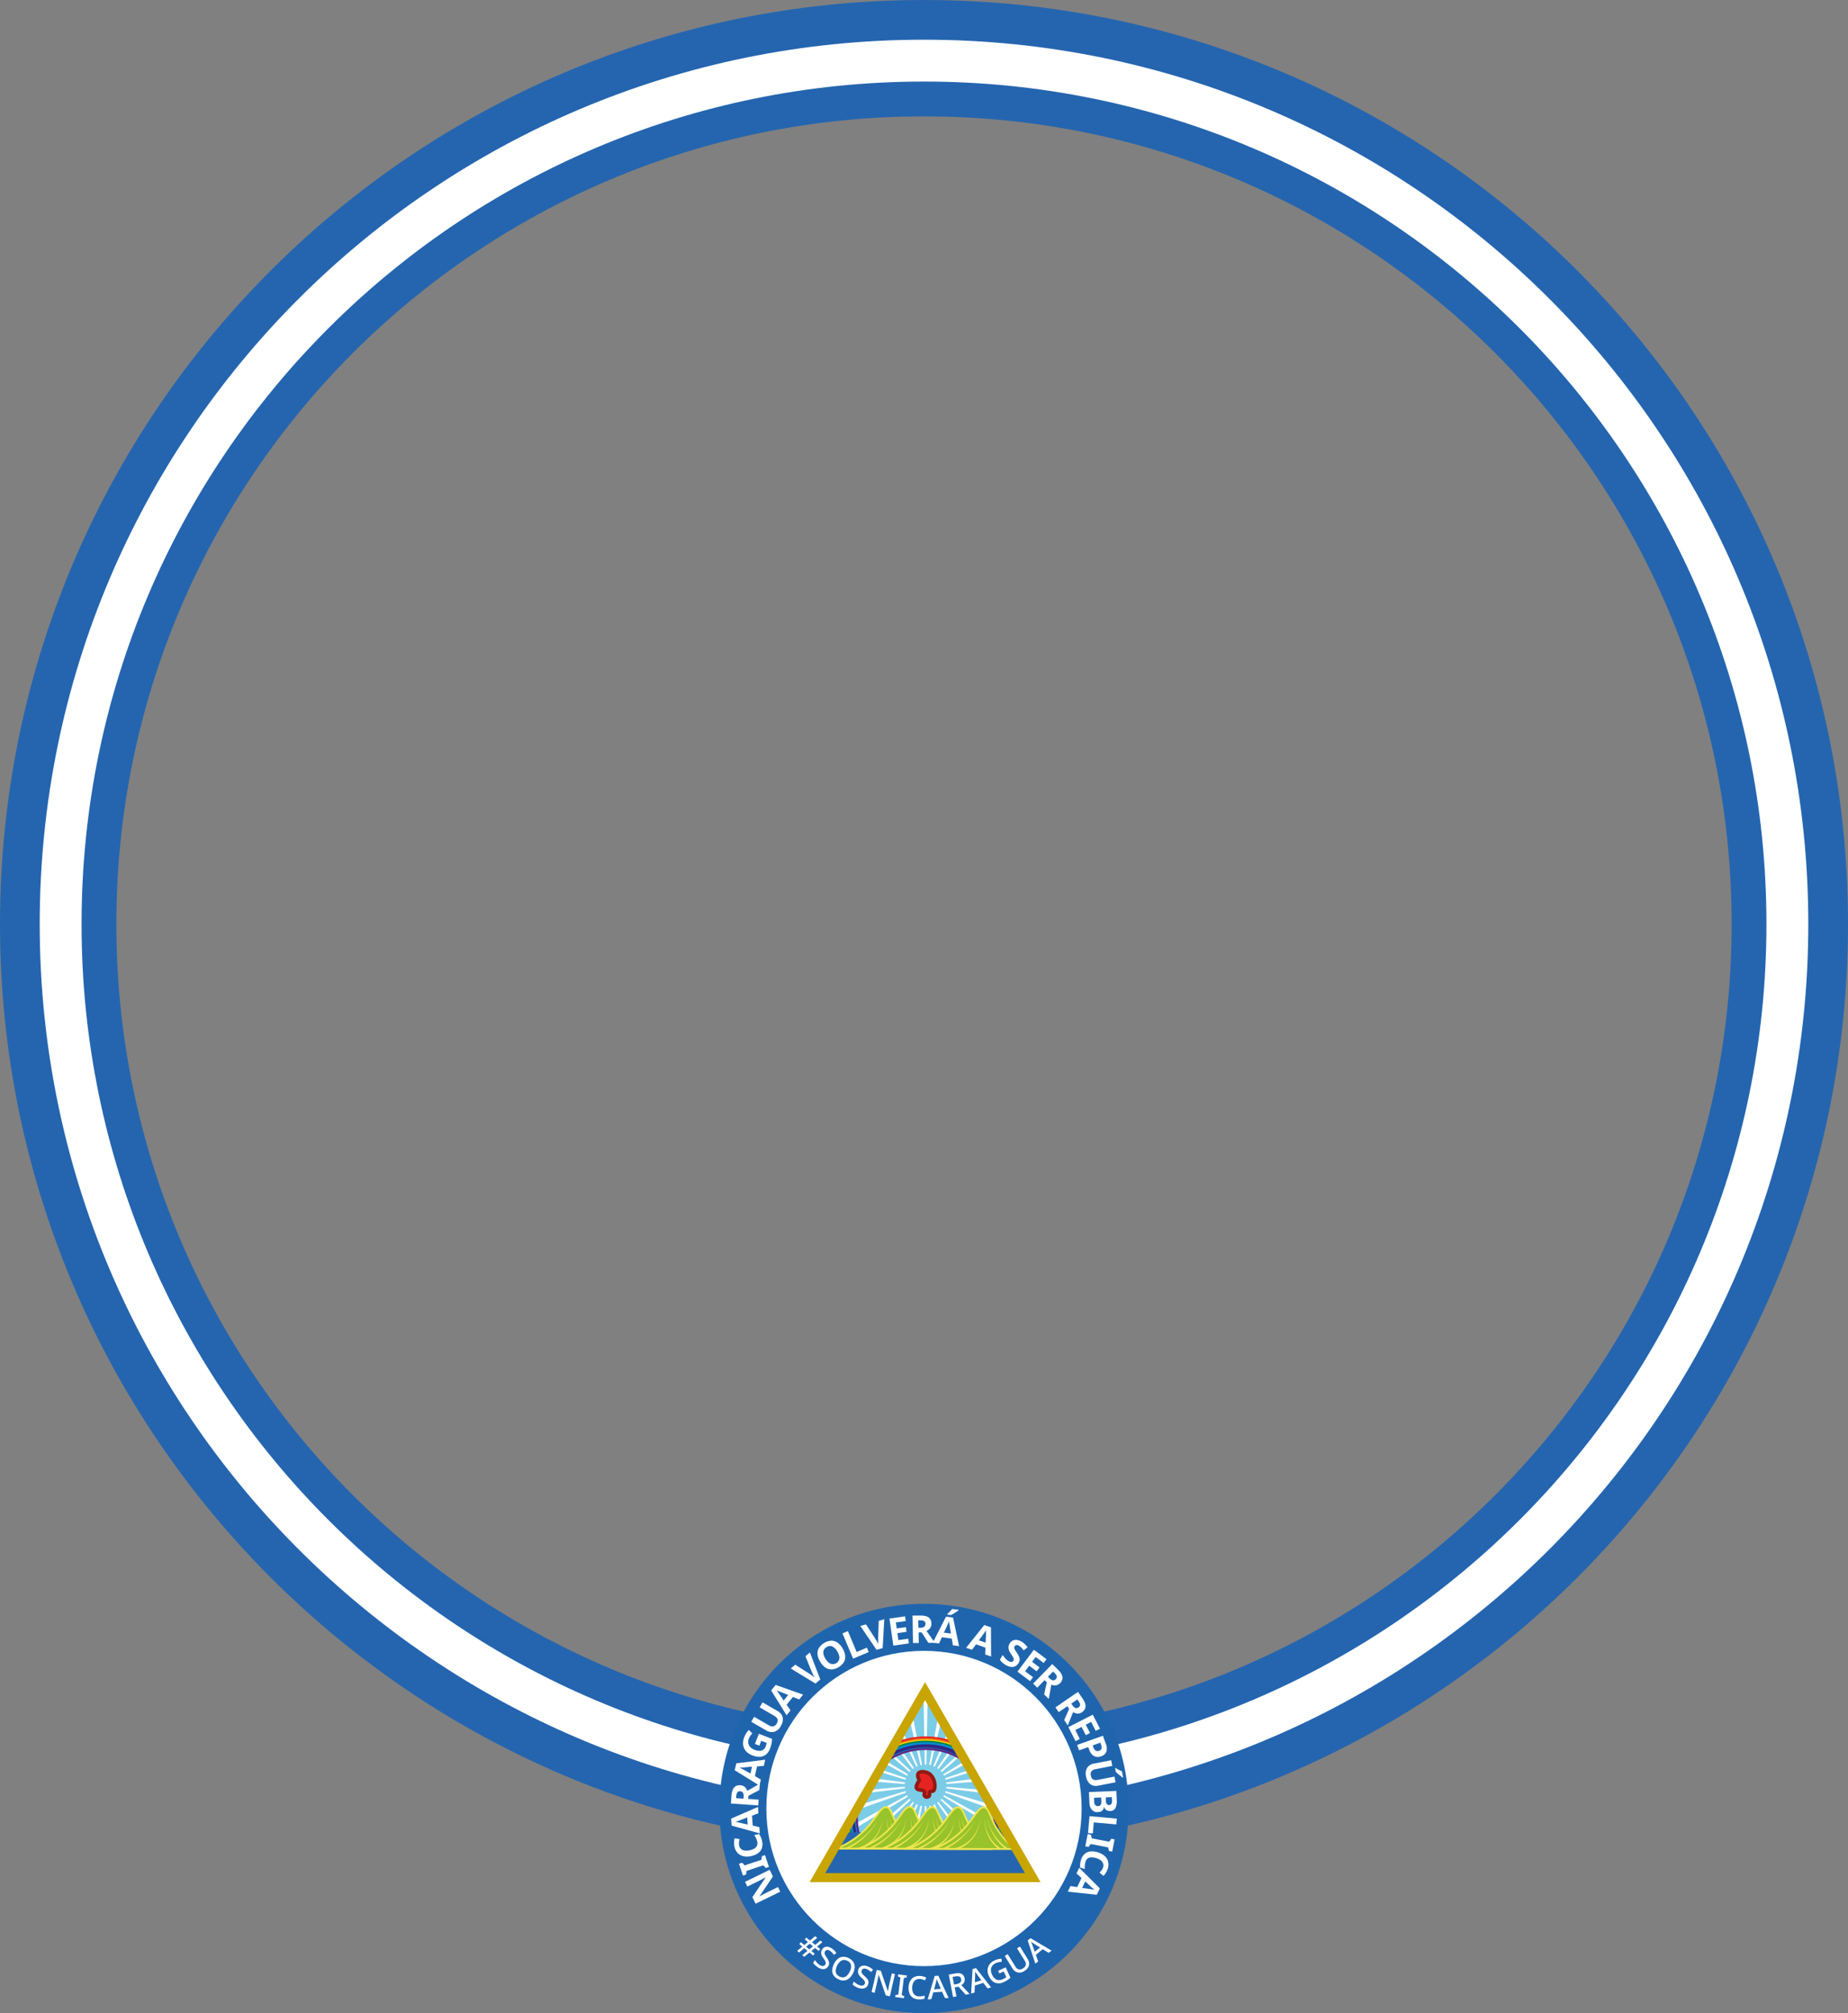 <svg id="Capa_1" data-name="Capa 1" xmlns="http://www.w3.org/2000/svg" xmlns:xlink="http://www.w3.org/1999/xlink" viewBox="0 0 1024 1115.41"><rect x="0" y="0" width="1024" height="1115.41" fill="#808080" stroke="none"/><defs><style>.cls-1,.cls-19{fill:none;}.cls-2{fill:#2565af;}.cls-15,.cls-3{fill:#fff;}.cls-4{fill:#1f65ae;}.cls-5{clip-path:url(#clip-path);}.cls-6{fill:#7bcce7;}.cls-7,.cls-8{fill:#e52421;}.cls-7{stroke:#921913;stroke-width:2px;}.cls-15,.cls-16,.cls-19,.cls-7{stroke-miterlimit:10;}.cls-9{fill:#ec671b;}.cls-10{fill:#ffcf02;}.cls-11{fill:#008648;}.cls-12{fill:#008cd3;}.cls-13{fill:#312783;}.cls-14{fill:#622483;}.cls-15{stroke:#2565af;stroke-width:6px;}.cls-16,.cls-17{fill:#98c32a;}.cls-16{stroke:#eee64f;}.cls-18{fill:#eee64f;}.cls-19{stroke:#c8a501;stroke-width:5px;}</style><clipPath id="clip-path" transform="translate(0 0)"><polygon class="cls-1" points="512.6 937.01 452.95 1040.31 572.24 1040.31 512.6 937.01"/></clipPath></defs><path class="cls-2" d="M512,0C229.23,0,0,229.23,0,512s229.23,512,512,512,512-229.23,512-512S794.77,0,512,0Zm0,959.52C264.84,959.52,64.48,759.16,64.48,512S264.84,64.48,512,64.48,959.52,264.84,959.52,512,759.16,959.52,512,959.52Z" transform="translate(0 0)"/><path class="cls-3" d="M512,22C241.36,22,22,241.36,22,512s219.39,490,490,490,490-219.39,490-490S782.64,22,512,22Zm0,956.84c-257.81,0-466.81-209-466.81-466.81S254.19,45.19,512,45.19,978.81,254.19,978.81,512,769.81,978.81,512,978.81Z" transform="translate(0 0)"/><circle class="cls-4" cx="512" cy="1002.03" r="113.38"/><circle class="cls-3" cx="512" cy="1002.03" r="87.35"/><g class="cls-5"><polygon class="cls-6" points="512.88 937.01 453.24 1040.31 572.52 1040.31 512.88 937.01"/><path class="cls-3" d="M514.08,936.26l-.75,41.08a.45.45,0,0,1-.9,0l-.76-41.08a1.21,1.21,0,0,1,1.19-1.22,1.19,1.19,0,0,1,1.22,1.22Z" transform="translate(0 0)"/><path class="cls-3" d="M504.9,945.91l5.94,31.6a.44.44,0,0,1-.36.52.45.45,0,0,1-.51-.34l-7.43-31.28a1.21,1.21,0,1,1,2.36-.5Z" transform="translate(0 0)"/><path class="cls-3" d="M492.43,940.35l16,37.84a.45.45,0,0,1-.24.58.44.44,0,0,1-.58-.22l-17.4-37.22a1.2,1.2,0,1,1,2.2-1Z" transform="translate(0 0)"/><path class="cls-3" d="M488,952.9l18.28,26.45a.44.44,0,0,1-.12.62.45.45,0,0,1-.61-.1L486,954.32a1.21,1.21,0,1,1,2-1.42Z" transform="translate(0 0)"/><path class="cls-3" d="M474.32,952.9l30,28a.46.46,0,0,1,0,.64.45.45,0,0,1-.62,0l-31-26.92a1.2,1.2,0,1,1,1.61-1.79Z" transform="translate(0 0)"/><path class="cls-3" d="M475.34,966.17,502.8,982.9a.45.45,0,0,1,.15.62.46.46,0,0,1-.6.16l-28.21-15.42a1.21,1.21,0,1,1,1.2-2.09Z" transform="translate(0 0)"/><path class="cls-3" d="M462.87,971.72l38.83,13.41a.45.45,0,0,1-.27.86l-39.3-12a1.2,1.2,0,0,1-.81-1.5,1.22,1.22,0,0,1,1.55-.79Z" transform="translate(0 0)"/><path class="cls-3" d="M469.21,983.43l31.88,4.12a.45.45,0,0,1-.09.89L469,985.83a1.21,1.21,0,1,1,.26-2.4Z" transform="translate(0 0)"/><path class="cls-3" d="M460.07,993.57,501,990a.45.45,0,0,1,.48.41.44.44,0,0,1-.39.48L460.32,996a1.21,1.21,0,1,1-.25-2.4Z" transform="translate(0 0)"/><path class="cls-3" d="M470.62,1001.7l30.81-9.21a.45.45,0,0,1,.27.85L471.37,1004a1.21,1.21,0,1,1-.75-2.29Z" transform="translate(0 0)"/><path class="cls-3" d="M466.4,1014.68l36-19.88a.45.45,0,0,1,.45.77l-35.19,21.2a1.21,1.21,0,1,1-1.21-2.09Z" transform="translate(0 0)"/><path class="cls-3" d="M479.34,1017.81l24.4-20.95a.44.44,0,0,1,.63,0,.46.46,0,0,1,0,.62L481,1019.6a1.21,1.21,0,1,1-1.62-1.79Z" transform="translate(0 0)"/><path class="cls-3" d="M480.77,1031.38l24.75-32.78a.45.45,0,0,1,.63-.09.46.46,0,0,1,.1.61l-23.53,33.68a1.21,1.21,0,1,1-2-1.42Z" transform="translate(0 0)"/><path class="cls-3" d="M493.86,1029l13.77-29.06a.45.45,0,0,1,.6-.21.46.46,0,0,1,.22.58L496.07,1030a1.21,1.21,0,1,1-2.21-1Z" transform="translate(0 0)"/><path class="cls-3" d="M500.69,1040.8l9.28-40a.45.45,0,0,1,.87.19L503,1041.3a1.2,1.2,0,1,1-2.35-.5Z" transform="translate(0 0)"/><path class="cls-3" d="M511.67,1033.28l.76-32.15a.45.45,0,0,1,.9,0l.75,32.15a1.21,1.21,0,1,1-2.41,0Z" transform="translate(0 0)"/><path class="cls-3" d="M522.71,1041.3l-7.8-40.33a.45.45,0,0,1,.88-.19l9.28,40a1.21,1.21,0,1,1-2.36.5Z" transform="translate(0 0)"/><path class="cls-3" d="M529.69,1030l-12.38-29.67a.45.45,0,0,1,.24-.59.46.46,0,0,1,.58.22L531.89,1029a1.2,1.2,0,1,1-2.2,1Z" transform="translate(0 0)"/><path class="cls-3" d="M543,1032.8l-23.53-33.68a.45.45,0,0,1,.11-.62.44.44,0,0,1,.61.1L545,1031.38a1.21,1.21,0,1,1-2,1.42Z" transform="translate(0 0)"/><path class="cls-3" d="M544.8,1019.6l-23.38-22.07a.44.44,0,0,1,0-.63.45.45,0,0,1,.62,0l24.39,20.95a1.2,1.2,0,1,1-1.61,1.79Z" transform="translate(0 0)"/><path class="cls-3" d="M558.15,1016.77,523,995.57a.44.44,0,0,1,.44-.77l36,19.88a1.21,1.21,0,1,1-1.21,2.09Z" transform="translate(0 0)"/><path class="cls-3" d="M554.39,1004l-30.34-10.65a.45.45,0,0,1-.27-.57.44.44,0,0,1,.55-.28l30.8,9.21a1.2,1.2,0,1,1-.74,2.29Z" transform="translate(0 0)"/><path class="cls-3" d="M565.43,996l-40.77-5.05a.45.45,0,0,1-.39-.49.46.46,0,0,1,.49-.4l40.93,3.54a1.21,1.21,0,0,1,1.09,1.31,1.2,1.2,0,0,1-1.35,1.09Z" transform="translate(0 0)"/><path class="cls-3" d="M556.8,985.83l-32,2.61a.46.46,0,0,1-.49-.41.45.45,0,0,1,.39-.48l31.89-4.12a1.22,1.22,0,0,1,1.35,1.05,1.2,1.2,0,0,1-1.1,1.35Z" transform="translate(0 0)"/><path class="cls-3" d="M563.63,974l-39.3,12a.45.45,0,0,1-.56-.3.46.46,0,0,1,.28-.56l38.83-13.41a1.21,1.21,0,1,1,.75,2.29Z" transform="translate(0 0)"/><path class="cls-3" d="M551.62,968.26,523.4,983.68a.46.46,0,0,1-.6-.18.44.44,0,0,1,.16-.6l27.45-16.73a1.22,1.22,0,0,1,1.66.41,1.2,1.2,0,0,1-.45,1.68Z" transform="translate(0 0)"/><path class="cls-3" d="M553.05,954.69l-31,26.92a.45.45,0,0,1-.6-.67l30-28a1.2,1.2,0,1,1,1.61,1.79Z" transform="translate(0 0)"/><path class="cls-3" d="M539.74,954.32l-19.51,25.55a.45.45,0,0,1-.63.09.44.44,0,0,1-.09-.61l18.28-26.45a1.21,1.21,0,1,1,2,1.42Z" transform="translate(0 0)"/><path class="cls-3" d="M535.52,941.33l-17.39,37.22a.47.47,0,0,1-.6.22.44.44,0,0,1-.22-.58l16-37.84a1.2,1.2,0,1,1,2.2,1Z" transform="translate(0 0)"/><path class="cls-3" d="M523.21,946.41l-7.42,31.28a.45.45,0,0,1-.88-.18l5.94-31.6a1.21,1.21,0,1,1,2.36.5Z" transform="translate(0 0)"/><polygon class="cls-1" points="512.88 937.52 453.83 1039.8 571.93 1039.8 512.88 937.52"/><path class="cls-7" d="M509.44,986.42c-.1-.16-1.49-2.48-.57-3.86s4-1,5.83.08c3.74,2.32,4,8.74,2.38,9.7-.6.37-1.47-.05-1.92.55s.23,1.45-.31,2.2a1.61,1.61,0,0,1-1.4.61,1.56,1.56,0,0,1-1.17-.7c-.49-.78.25-1.46,0-2.19-.49-1.34-3.5-.63-4.32-1.9C507.56,990.32,507.53,989.13,509.44,986.42Z" transform="translate(0 0)"/><path class="cls-8" d="M512.88,962.08a45.07,45.07,0,1,0,45.06,45.07A45.07,45.07,0,0,0,512.88,962.08Zm0,83a37.9,37.9,0,1,1,37.9-37.89A37.89,37.89,0,0,1,512.88,1045Z" transform="translate(0 0)"/><path class="cls-9" d="M512.88,963a44.17,44.17,0,1,0,44.17,44.17A44.16,44.16,0,0,0,512.88,963Zm0,82.17a38,38,0,1,1,38-38A38,38,0,0,1,512.88,1045.15Z" transform="translate(0 0)"/><path class="cls-10" d="M512.88,963.73a43.42,43.42,0,1,0,43.41,43.42A43.42,43.42,0,0,0,512.88,963.73Zm0,81.53A38.11,38.11,0,1,1,551,1007.15,38.11,38.11,0,0,1,512.88,1045.26Z" transform="translate(0 0)"/><path class="cls-11" d="M512.88,964.44a42.71,42.71,0,1,0,42.7,42.71A42.71,42.71,0,0,0,512.88,964.44Zm0,80.82A38.11,38.11,0,1,1,551,1007.15,38.11,38.11,0,0,1,512.88,1045.26Z" transform="translate(0 0)"/><path class="cls-12" d="M512.88,965.31a41.84,41.84,0,1,0,41.83,41.84A41.84,41.84,0,0,0,512.88,965.31Zm0,79.57a37.74,37.74,0,1,1,37.73-37.73A37.73,37.73,0,0,1,512.88,1044.88Z" transform="translate(0 0)"/><path class="cls-13" d="M512.88,966.46a40.69,40.69,0,1,0,40.69,40.69A40.69,40.69,0,0,0,512.88,966.46ZM512.6,1046a38.88,38.88,0,1,1,38.87-38.88A38.88,38.88,0,0,1,512.6,1046Z" transform="translate(0 0)"/><path class="cls-14" d="M512.88,968.55a38.6,38.6,0,1,0,38.59,38.6A38.6,38.6,0,0,0,512.88,968.55Zm0,76.13a37.53,37.53,0,1,1,37.53-37.53A37.53,37.53,0,0,1,512.88,1044.68Z" transform="translate(0 0)"/><rect class="cls-15" x="448.51" y="1018.19" width="130.39" height="22.94"/><path class="cls-2" d="M447.52,1037.54a24.81,24.81,0,0,1,20-5.08,43.12,43.12,0,0,1,5,1.26,21.9,21.9,0,0,0,4,.73,26.83,26.83,0,0,0,4.1,0,19.75,19.75,0,0,0,3.9-.68,28.37,28.37,0,0,1,5.24-.87,18.5,18.5,0,0,1,5.26.29,24.81,24.81,0,0,1,5.06,1.89,16,16,0,0,0,4.5,1.49,13.32,13.32,0,0,0,4.32,0,19.83,19.83,0,0,0,4.22-1.12,15.87,15.87,0,0,0,1.81-.85c.57-.3,1.11-.67,1.76-1a18.18,18.18,0,0,1,5.21-2.09,21.39,21.39,0,0,1,2.9-.43,14.34,14.34,0,0,1,2.78,0,11.45,11.45,0,0,1,5.38,2.44,22.38,22.38,0,0,0,4.33,3,15.37,15.37,0,0,0,4.15,1,21,21,0,0,0,4.34-.09,12.92,12.92,0,0,0,3.94-1.12c1.23-.55,2.48-1.35,4.15-2.13a22.92,22.92,0,0,1,5.32-1.7,27.12,27.12,0,0,1,5.39-.45,24.43,24.43,0,0,1,5.48.73c3.5.93,5.89,2.09,8.73,3,5.61,2,12,2.85,17.9,1.51l.66,4.58c-6.54.44-13,1.22-19.8,1.08a36.15,36.15,0,0,1-5.11-.57c-1.66-.31-3.19-.74-4.5-1.06a28.67,28.67,0,0,0-3.86-.69,36.72,36.72,0,0,0-4.06-.25,18.29,18.29,0,0,0-3.9.32c-1.32.23-2.93.78-4.73,1.13a23.63,23.63,0,0,1-5.38.41,46.13,46.13,0,0,1-5.11-.43,31,31,0,0,1-5-1.2,7.38,7.38,0,0,0-4.65.07,18.53,18.53,0,0,1-4,1.25,18.15,18.15,0,0,1-2,0c-.31,0-.62,0-.93,0s-.59,0-.88,0a27.11,27.11,0,0,0-3.93.34,24.5,24.5,0,0,1-5.63.19,51.68,51.68,0,0,1-5.24-.84,44.76,44.76,0,0,1-5-1.32,15,15,0,0,0-4.59-1.13,19.89,19.89,0,0,0-4.3.59c-1.4.29-2.86.34-4.19.58a33.46,33.46,0,0,0-4,1,23,23,0,0,1-5.4,1,36.55,36.55,0,0,1-5.35-.12,31.3,31.3,0,0,1-5.29-1,29.85,29.85,0,0,0-4.18-.92,39.44,39.44,0,0,0-8.12.07c-2.78.28-5.59.84-8.67,1.3Z" transform="translate(0 0)"/><path class="cls-2" d="M426.87,1029.28a24.77,24.77,0,0,1,20-5.08,42.61,42.61,0,0,1,5,1.26,23,23,0,0,0,4,.73,26.83,26.83,0,0,0,4.1,0,21.34,21.34,0,0,0,3.9-.68,27.55,27.55,0,0,1,5.24-.87,18.5,18.5,0,0,1,5.26.29,24.81,24.81,0,0,1,5.06,1.89,16.47,16.47,0,0,0,4.5,1.49,13.32,13.32,0,0,0,4.32,0,19.83,19.83,0,0,0,4.22-1.12,17.78,17.78,0,0,0,1.81-.85c.57-.31,1.11-.67,1.76-1a18.3,18.3,0,0,1,5.21-2.09,21.44,21.44,0,0,1,2.9-.44,16.13,16.13,0,0,1,2.78,0,11.47,11.47,0,0,1,5.38,2.45,22.38,22.38,0,0,0,4.33,3,15.37,15.37,0,0,0,4.15,1,20.33,20.33,0,0,0,4.34-.1,12.64,12.64,0,0,0,3.94-1.11c1.23-.55,2.48-1.35,4.15-2.14a23.05,23.05,0,0,1,5.32-1.69,27.12,27.12,0,0,1,5.39-.45,24.43,24.43,0,0,1,5.48.73c3.5.92,5.89,2.09,8.73,3,5.61,2,12,2.85,17.91,1.51l.65,4.58c-6.53.44-13,1.22-19.8,1.08a36.33,36.33,0,0,1-5.11-.58c-1.66-.31-3.19-.73-4.5-1.05a28.71,28.71,0,0,0-3.86-.7,39.31,39.31,0,0,0-4.06-.24,18.29,18.29,0,0,0-3.9.32c-1.32.23-2.93.78-4.73,1.13a23.63,23.63,0,0,1-5.38.41,48.68,48.68,0,0,1-5.11-.43,31,31,0,0,1-5-1.2,7.31,7.31,0,0,0-4.65.07,18.53,18.53,0,0,1-4,1.25c-.66.07-1.3,0-1.95,0-.31,0-.62,0-.93,0s-.59,0-.88,0a28.12,28.12,0,0,0-3.92.33,24.6,24.6,0,0,1-5.64.2c-1.85-.18-3.53-.51-5.23-.84a44.38,44.38,0,0,1-5-1.32,15,15,0,0,0-4.59-1.13,19.89,19.89,0,0,0-4.3.59c-1.4.29-2.86.33-4.19.58a33.46,33.46,0,0,0-4,1,23,23,0,0,1-5.39,1,36.64,36.64,0,0,1-5.36-.13,29.43,29.43,0,0,1-5.29-1,31.17,31.17,0,0,0-4.18-.91,39.34,39.34,0,0,0-8.11.07c-2.78.27-5.6.84-8.68,1.3Z" transform="translate(0 0)"/><path class="cls-2" d="M432.9,1022.27a24.79,24.79,0,0,1,20-5.08,40.83,40.83,0,0,1,5,1.25,22.09,22.09,0,0,0,4,.74,26.85,26.85,0,0,0,4.1.05,21.58,21.58,0,0,0,3.91-.68,27.29,27.29,0,0,1,5.23-.88,18.48,18.48,0,0,1,5.26.29,24.59,24.59,0,0,1,5.06,1.89,15.82,15.82,0,0,0,4.5,1.49,13.32,13.32,0,0,0,4.32,0,19.24,19.24,0,0,0,4.22-1.11,17.81,17.81,0,0,0,1.81-.86c.57-.3,1.11-.67,1.76-1a18.3,18.3,0,0,1,5.21-2.09,21.62,21.62,0,0,1,2.9-.43,14.34,14.34,0,0,1,2.78,0,11.4,11.4,0,0,1,5.38,2.44,22.48,22.48,0,0,0,4.33,3,16.22,16.22,0,0,0,4.16,1,21,21,0,0,0,4.34-.1,12.67,12.67,0,0,0,3.93-1.12c1.23-.55,2.48-1.35,4.16-2.13a22.36,22.36,0,0,1,5.31-1.69,27.25,27.25,0,0,1,5.39-.45,24,24,0,0,1,5.49.73c3.49.92,5.88,2.09,8.72,3,5.61,2,12,2.84,17.91,1.51l.65,4.57c-6.53.44-13,1.22-19.8,1.08a36,36,0,0,1-5.1-.57c-1.66-.31-3.2-.74-4.51-1.05a28.71,28.71,0,0,0-3.86-.7,39.32,39.32,0,0,0-4.06-.25,18.3,18.3,0,0,0-3.9.33c-1.31.23-2.93.77-4.73,1.13a24.19,24.19,0,0,1-5.38.4,43.48,43.48,0,0,1-5.1-.43,29.84,29.84,0,0,1-5-1.19,7.24,7.24,0,0,0-4.65.07,18.36,18.36,0,0,1-4,1.25,18.13,18.13,0,0,1-2,0c-.31,0-.62,0-.93,0s-.59,0-.88,0a30.16,30.16,0,0,0-3.92.34,24.61,24.61,0,0,1-5.64.19,48.83,48.83,0,0,1-5.23-.84,42.37,42.37,0,0,1-5-1.32,15,15,0,0,0-4.59-1.13,19.89,19.89,0,0,0-4.3.59c-1.4.3-2.86.34-4.18.58a33.14,33.14,0,0,0-4,1,22.93,22.93,0,0,1-5.39,1,36.47,36.47,0,0,1-5.35-.13,30.45,30.45,0,0,1-5.3-1,29.85,29.85,0,0,0-4.18-.92,38.66,38.66,0,0,0-8.11.08c-2.78.27-5.6.83-8.68,1.29Z" transform="translate(0 0)"/><path class="cls-2" d="M450.06,1041.67a24.76,24.76,0,0,1,19.95-5.08,42.11,42.11,0,0,1,5,1.26,22.89,22.89,0,0,0,4,.73,26.82,26.82,0,0,0,4.1.05,21.48,21.48,0,0,0,3.9-.68,26.78,26.78,0,0,1,5.24-.87,18.52,18.52,0,0,1,5.26.29,24.5,24.5,0,0,1,5,1.89,16.53,16.53,0,0,0,4.51,1.49,13.32,13.32,0,0,0,4.32,0,19.74,19.74,0,0,0,4.21-1.12,16,16,0,0,0,1.81-.85c.58-.31,1.11-.67,1.77-1a17.78,17.78,0,0,1,5.21-2.09,21.44,21.44,0,0,1,2.9-.44,15.19,15.19,0,0,1,2.78,0,11.51,11.51,0,0,1,5.38,2.45,21.79,21.79,0,0,0,4.33,3,15.37,15.37,0,0,0,4.15,1,20.33,20.33,0,0,0,4.34-.1,12.92,12.92,0,0,0,3.94-1.11c1.22-.55,2.48-1.35,4.15-2.14a22.75,22.75,0,0,1,5.32-1.69,27.12,27.12,0,0,1,5.39-.45,24,24,0,0,1,5.48.73c3.5.92,5.88,2.09,8.73,3,5.61,2,12,2.85,17.9,1.51l.66,4.57c-6.54.45-13,1.23-19.8,1.09a36.16,36.16,0,0,1-5.11-.58c-1.66-.31-3.2-.73-4.5-1a29.29,29.29,0,0,0-3.86-.7,39.48,39.48,0,0,0-4.06-.24,18.44,18.44,0,0,0-3.91.32c-1.31.23-2.92.78-4.73,1.13a23.5,23.5,0,0,1-5.37.41,48.45,48.45,0,0,1-5.11-.43,30.5,30.5,0,0,1-5-1.2,7.34,7.34,0,0,0-4.66.07,18.19,18.19,0,0,1-4,1.25c-.65.07-1.3,0-2,0-.3,0-.61,0-.92,0s-.59,0-.88,0a28.36,28.36,0,0,0-3.93.33,24.56,24.56,0,0,1-5.64.2c-1.84-.18-3.53-.51-5.23-.84a44.76,44.76,0,0,1-5-1.32,15,15,0,0,0-4.59-1.13,19.89,19.89,0,0,0-4.3.59c-1.41.29-2.86.33-4.19.58a33,33,0,0,0-4,1,23,23,0,0,1-5.4,1,36.5,36.5,0,0,1-5.35-.13,29.43,29.43,0,0,1-5.29-1,31.28,31.28,0,0,0-4.19-.91,39.35,39.35,0,0,0-8.11.07c-2.78.27-5.59.84-8.68,1.3Z" transform="translate(0 0)"/><path class="cls-2" d="M429.41,1033.41a24.77,24.77,0,0,1,20-5.08,40.53,40.53,0,0,1,5,1.26,23.06,23.06,0,0,0,4,.73,26.82,26.82,0,0,0,4.1,0,21.34,21.34,0,0,0,3.9-.68,27.53,27.53,0,0,1,5.24-.88,18.89,18.89,0,0,1,5.26.29A26,26,0,0,1,482,1031a15.72,15.72,0,0,0,4.5,1.49,13.32,13.32,0,0,0,4.32,0,19.58,19.58,0,0,0,4.21-1.12,15.29,15.29,0,0,0,1.82-.86c.57-.3,1.1-.66,1.76-1a17.78,17.78,0,0,1,5.21-2.09,21.44,21.44,0,0,1,2.9-.44,15.19,15.19,0,0,1,2.78,0,11.54,11.54,0,0,1,5.38,2.44,21.89,21.89,0,0,0,4.33,3,15.37,15.37,0,0,0,4.15,1,21,21,0,0,0,4.34-.1,12.65,12.65,0,0,0,3.94-1.12c1.22-.54,2.48-1.34,4.15-2.13a22.9,22.9,0,0,1,5.32-1.69,27.12,27.12,0,0,1,5.39-.45,24,24,0,0,1,5.48.73c3.5.92,5.89,2.09,8.73,3,5.61,2,12,2.85,17.9,1.51l.66,4.57c-6.54.45-13,1.23-19.8,1.08a34.74,34.74,0,0,1-5.11-.57c-1.66-.31-3.19-.74-4.5-1a29,29,0,0,0-3.86-.7,39.48,39.48,0,0,0-4.06-.24,18.44,18.44,0,0,0-3.91.32c-1.31.23-2.92.77-4.73,1.13a24.68,24.68,0,0,1-5.37.41,45.94,45.94,0,0,1-5.11-.44,29.73,29.73,0,0,1-5-1.19,7.34,7.34,0,0,0-4.66.07,18.19,18.19,0,0,1-4,1.25c-.65.07-1.3,0-1.95,0-.3,0-.61,0-.92,0s-.59,0-.88,0a30.29,30.29,0,0,0-3.93.34,24.57,24.57,0,0,1-5.64.19,52,52,0,0,1-5.23-.83,44.76,44.76,0,0,1-5-1.32,15.34,15.34,0,0,0-4.59-1.14,20.54,20.54,0,0,0-4.3.6c-1.4.29-2.86.33-4.19.57a31.8,31.8,0,0,0-4,1,23.55,23.55,0,0,1-5.4,1,36.5,36.5,0,0,1-5.35-.13,30.33,30.33,0,0,1-5.29-1,33.13,33.13,0,0,0-4.19-.92,39.36,39.36,0,0,0-8.11.08c-2.78.27-5.59.84-8.67,1.29Z" transform="translate(0 0)"/><path class="cls-2" d="M435.44,1026.39a24.77,24.77,0,0,1,20-5.07,40.64,40.64,0,0,1,5,1.25,21.32,21.32,0,0,0,4,.73,26.84,26.84,0,0,0,4.1.06,21.34,21.34,0,0,0,3.9-.68,27.53,27.53,0,0,1,5.24-.88,18.5,18.5,0,0,1,5.26.29A24.81,24.81,0,0,1,488,1024a16,16,0,0,0,4.5,1.49,13.32,13.32,0,0,0,4.32,0,19,19,0,0,0,4.21-1.12,15.26,15.26,0,0,0,1.82-.85c.57-.3,1.1-.67,1.76-1a18.18,18.18,0,0,1,5.21-2.09,21.39,21.39,0,0,1,2.9-.43,14.34,14.34,0,0,1,2.78,0,11.45,11.45,0,0,1,5.38,2.44,22.18,22.18,0,0,0,4.33,3,15.73,15.73,0,0,0,4.15,1,20.32,20.32,0,0,0,4.34-.09,12.65,12.65,0,0,0,3.94-1.12c1.22-.55,2.48-1.35,4.15-2.13a22.43,22.43,0,0,1,5.32-1.69,27.13,27.13,0,0,1,5.39-.46,25.1,25.1,0,0,1,5.48.73c3.5.93,5.89,2.09,8.73,3,5.61,2,11.95,2.84,17.9,1.5l.66,4.58c-6.54.44-13,1.22-19.8,1.08a36.15,36.15,0,0,1-5.11-.57c-1.66-.31-3.19-.74-4.5-1.06a28.67,28.67,0,0,0-3.86-.69,39.5,39.5,0,0,0-4.06-.25,19.11,19.11,0,0,0-3.91.32c-1.31.24-2.92.78-4.73,1.13a23.5,23.5,0,0,1-5.37.41,45.93,45.93,0,0,1-5.11-.43,30,30,0,0,1-5-1.2,7.34,7.34,0,0,0-4.66.08,18.79,18.79,0,0,1-4,1.24,16,16,0,0,1-2,0c-.3,0-.61,0-.92,0s-.59,0-.88,0a27.11,27.11,0,0,0-3.93.34,24.5,24.5,0,0,1-5.63.19,51.68,51.68,0,0,1-5.24-.84,44.76,44.76,0,0,1-5-1.32,15,15,0,0,0-4.59-1.13,19.89,19.89,0,0,0-4.3.59c-1.4.29-2.86.34-4.19.58a33.46,33.46,0,0,0-4,1,23,23,0,0,1-5.4,1,35.21,35.21,0,0,1-5.35-.12,31.3,31.3,0,0,1-5.29-1,29.85,29.85,0,0,0-4.18-.92,38.76,38.76,0,0,0-8.12.08c-2.78.27-5.59.83-8.67,1.29Z" transform="translate(0 0)"/><path class="cls-2" d="M446.24,1043.11a24.79,24.79,0,0,1,20-5.08,42.61,42.61,0,0,1,5,1.26,23,23,0,0,0,4,.73,26.85,26.85,0,0,0,4.1,0,21.58,21.58,0,0,0,3.91-.68,26.8,26.8,0,0,1,5.23-.87,18.57,18.57,0,0,1,5.27.29,24.72,24.72,0,0,1,5,1.89,16.47,16.47,0,0,0,4.5,1.49,13.32,13.32,0,0,0,4.32,0,19.83,19.83,0,0,0,4.22-1.12,17.78,17.78,0,0,0,1.81-.85c.57-.31,1.11-.67,1.76-1a18.3,18.3,0,0,1,5.21-2.09,21.68,21.68,0,0,1,2.9-.44,15.18,15.18,0,0,1,2.78,0,11.42,11.42,0,0,1,5.38,2.45,22.12,22.12,0,0,0,4.34,3,15.37,15.37,0,0,0,4.15,1,20.33,20.33,0,0,0,4.34-.1,12.72,12.72,0,0,0,3.94-1.11c1.22-.55,2.47-1.35,4.15-2.14a22.82,22.82,0,0,1,5.31-1.69,27.25,27.25,0,0,1,5.39-.45,24.52,24.52,0,0,1,5.49.73c3.49.92,5.88,2.09,8.72,3,5.62,2,12,2.85,17.91,1.51l.65,4.58c-6.53.44-13,1.22-19.8,1.08a36,36,0,0,1-5.1-.58c-1.66-.31-3.2-.73-4.51-1a28.85,28.85,0,0,0-3.85-.7,39.67,39.67,0,0,0-4.07-.24,18.34,18.34,0,0,0-3.9.32c-1.31.23-2.93.78-4.73,1.13a23.54,23.54,0,0,1-5.38.41,48.26,48.26,0,0,1-5.1-.43,30.5,30.5,0,0,1-5-1.2,7.34,7.34,0,0,0-4.66.07,18.19,18.19,0,0,1-4,1.25c-.65.07-1.3,0-1.95,0-.31,0-.62,0-.93,0s-.58,0-.88,0a28.36,28.36,0,0,0-3.92.33,24.58,24.58,0,0,1-5.64.2c-1.85-.18-3.53-.51-5.23-.84a44.38,44.38,0,0,1-5-1.32,15,15,0,0,0-4.59-1.13,19.89,19.89,0,0,0-4.3.59c-1.4.29-2.85.33-4.18.58a33.59,33.59,0,0,0-4,1,22.94,22.94,0,0,1-5.39,1,36.5,36.5,0,0,1-5.35-.13,29.43,29.43,0,0,1-5.29-1,31.61,31.61,0,0,0-4.19-.91,39.34,39.34,0,0,0-8.11.07c-2.78.27-5.59.84-8.68,1.3Z" transform="translate(0 0)"/><path class="cls-2" d="M425.59,1034.85a24.79,24.79,0,0,1,20-5.08,42.61,42.61,0,0,1,5,1.26,23,23,0,0,0,4,.73,26.85,26.85,0,0,0,4.1,0,21.58,21.58,0,0,0,3.91-.68,27.56,27.56,0,0,1,5.23-.88,18.94,18.94,0,0,1,5.27.29,26,26,0,0,1,5.05,1.89,15.88,15.88,0,0,0,4.51,1.49,13.26,13.26,0,0,0,4.31,0,19.83,19.83,0,0,0,4.22-1.12A15.13,15.13,0,0,0,493,1032c.57-.3,1.11-.66,1.76-1a18,18,0,0,1,5.21-2.09,21.68,21.68,0,0,1,2.9-.44,15.3,15.3,0,0,1,2.79,0,11.59,11.59,0,0,1,5.38,2.44,21.47,21.47,0,0,0,4.33,3,15.37,15.37,0,0,0,4.15,1,21,21,0,0,0,4.34-.1,13,13,0,0,0,3.94-1.11c1.22-.55,2.47-1.35,4.15-2.14a22.75,22.75,0,0,1,5.32-1.69,27.09,27.09,0,0,1,5.38-.45,24,24,0,0,1,5.49.73c3.49.92,5.88,2.09,8.72,3,5.62,2,11.95,2.85,17.91,1.51l.65,4.57c-6.53.45-13,1.23-19.8,1.09a36,36,0,0,1-5.1-.58c-1.66-.31-3.2-.74-4.51-1a28.85,28.85,0,0,0-3.85-.7,39.48,39.48,0,0,0-4.06-.24,18.38,18.38,0,0,0-3.91.32c-1.31.23-2.93.78-4.73,1.13a24.73,24.73,0,0,1-5.38.41,46,46,0,0,1-5.1-.44,29.5,29.5,0,0,1-5-1.19,7.34,7.34,0,0,0-4.66.07,18.19,18.19,0,0,1-4,1.25c-.65.07-1.3,0-1.95,0-.31,0-.62,0-.93,0s-.58,0-.88,0a30.3,30.3,0,0,0-3.92.34,24.59,24.59,0,0,1-5.64.19,51.51,51.51,0,0,1-5.23-.83,44.93,44.93,0,0,1-5-1.32,15.2,15.2,0,0,0-4.59-1.14,20.54,20.54,0,0,0-4.3.6c-1.4.29-2.85.33-4.18.57a31.92,31.92,0,0,0-4,1,23.37,23.37,0,0,1-5.39,1,36.5,36.5,0,0,1-5.35-.13,30.33,30.33,0,0,1-5.29-1,33.51,33.51,0,0,0-4.19-.92,39.35,39.35,0,0,0-8.11.08c-2.78.27-5.59.84-8.68,1.29Z" transform="translate(0 0)"/><path class="cls-2" d="M431.62,1027.83a24.79,24.79,0,0,1,20-5.07,40.83,40.83,0,0,1,5,1.25,21.22,21.22,0,0,0,4,.73,27,27,0,0,0,4.11.06,21.48,21.48,0,0,0,3.9-.68,27.56,27.56,0,0,1,5.23-.88,18.57,18.57,0,0,1,5.27.29,24.72,24.72,0,0,1,5.05,1.89,16.2,16.2,0,0,0,4.51,1.49,13.26,13.26,0,0,0,4.31,0,19.26,19.26,0,0,0,4.22-1.12,14.41,14.41,0,0,0,1.81-.85c.57-.3,1.11-.67,1.77-1a18.11,18.11,0,0,1,5.2-2.09,21.76,21.76,0,0,1,2.91-.43,14.35,14.35,0,0,1,2.78,0,11.49,11.49,0,0,1,5.38,2.44,21.89,21.89,0,0,0,4.33,3,15.73,15.73,0,0,0,4.15,1,20.32,20.32,0,0,0,4.34-.09,12.65,12.65,0,0,0,3.94-1.12c1.22-.55,2.47-1.35,4.15-2.13a22.29,22.29,0,0,1,5.32-1.69,27.13,27.13,0,0,1,5.39-.46,24.52,24.52,0,0,1,5.48.74c3.49.92,5.88,2.08,8.73,3,5.61,1.95,11.94,2.84,17.9,1.5l.65,4.58c-6.53.44-13,1.22-19.8,1.08a36.18,36.18,0,0,1-5.1-.57c-1.66-.31-3.2-.74-4.51-1.06a28.81,28.81,0,0,0-3.85-.69,39.5,39.5,0,0,0-4.06-.25,18.45,18.45,0,0,0-3.91.33c-1.31.23-2.93.77-4.73,1.12a23.5,23.5,0,0,1-5.37.41,45.93,45.93,0,0,1-5.11-.43,29.52,29.52,0,0,1-5-1.2,7.34,7.34,0,0,0-4.66.08,18.69,18.69,0,0,1-4,1.24,15.86,15.86,0,0,1-1.95,0c-.3,0-.61,0-.92,0s-.59,0-.89,0a27.1,27.1,0,0,0-3.92.34,24.59,24.59,0,0,1-5.64.19,51.47,51.47,0,0,1-5.23-.84,45.5,45.5,0,0,1-5-1.32,14.89,14.89,0,0,0-4.58-1.13,19.89,19.89,0,0,0-4.3.59c-1.41.3-2.86.34-4.19.58a33,33,0,0,0-4,1,23,23,0,0,1-5.4,1,35.18,35.18,0,0,1-5.35-.12,30.33,30.33,0,0,1-5.29-1,30.27,30.27,0,0,0-4.19-.92,38.67,38.67,0,0,0-8.11.08c-2.78.27-5.59.83-8.68,1.29Z" transform="translate(0 0)"/><path class="cls-16" d="M463.29,1024.25a45.35,45.35,0,0,0,16.12-10.49c6.35-6.49,8.59-13,11.87-12.45,2.6.41,2.86,4.75,6.49,11a42.45,42.45,0,0,0,10.56,12.06l-12,0Z" transform="translate(0 0)"/><path class="cls-17" d="M492.79,1006.4a26.63,26.63,0,0,0,3.14,9.13,27,27,0,0,0,8.05,8.84" transform="translate(0 0)"/><path class="cls-18" d="M492.79,1006.4A26.52,26.52,0,0,0,504.26,1024l-.57.82a27.3,27.3,0,0,1-7.37-8.11A26.84,26.84,0,0,1,492.79,1006.4Z" transform="translate(0 0)"/><path class="cls-17" d="M486.69,1007.86a37.67,37.67,0,0,1-17.9,16.41" transform="translate(0 0)"/><path class="cls-18" d="M486.69,1007.86a38,38,0,0,1-17.7,16.87l-.4-.92A37.41,37.41,0,0,0,486.69,1007.86Z" transform="translate(0 0)"/><path class="cls-17" d="M488.92,1007.67a18.62,18.62,0,0,1-13.18,16.62" transform="translate(0 0)"/><path class="cls-18" d="M488.92,1007.67a18.92,18.92,0,0,1-3.8,10.52,18.61,18.61,0,0,1-4.1,4,19.25,19.25,0,0,1-5.13,2.61l-.29-1a18.47,18.47,0,0,0,5-2.27,18.21,18.21,0,0,0,4.13-3.66A18.74,18.74,0,0,0,488.92,1007.67Z" transform="translate(0 0)"/><path class="cls-16" d="M491.08,1007.6" transform="translate(0 0)"/><path class="cls-17" d="M491.48,1007a21.37,21.37,0,0,0,4.39,13.51,19.67,19.67,0,0,0,4.13,3.84" transform="translate(0 0)"/><path class="cls-18" d="M491.48,1007a21.89,21.89,0,0,0,2.29,9.66,18.82,18.82,0,0,0,6.51,7.28l-.57.82a19.59,19.59,0,0,1-6.39-7.88A22.17,22.17,0,0,1,491.48,1007Z" transform="translate(0 0)"/><path class="cls-16" d="M490.62,1014.35" transform="translate(0 0)"/><path class="cls-16" d="M476.45,1024.14a45.43,45.43,0,0,0,16.13-10.49c6.35-6.5,8.59-13,11.87-12.46,2.6.41,2.86,4.75,6.49,11a42.74,42.74,0,0,0,10.55,12.06l-12,0Z" transform="translate(0 0)"/><path class="cls-17" d="M506,1006.28a26.74,26.74,0,0,0,3.14,9.14,27.14,27.14,0,0,0,8,8.84" transform="translate(0 0)"/><path class="cls-18" d="M506,1006.28a26.51,26.51,0,0,0,11.47,17.57l-.57.82a27.34,27.34,0,0,1-7.37-8.12A26.84,26.84,0,0,1,506,1006.28Z" transform="translate(0 0)"/><path class="cls-17" d="M499.86,1007.75a37.71,37.71,0,0,1-17.9,16.4" transform="translate(0 0)"/><path class="cls-18" d="M499.86,1007.75a37.94,37.94,0,0,1-17.7,16.86l-.4-.91A37.51,37.51,0,0,0,499.86,1007.75Z" transform="translate(0 0)"/><path class="cls-17" d="M502.09,1007.55a18.66,18.66,0,0,1-13.18,16.62" transform="translate(0 0)"/><path class="cls-18" d="M502.09,1007.55a18.84,18.84,0,0,1-7.9,14.5,19.67,19.67,0,0,1-5.13,2.6l-.29-1a18.58,18.58,0,0,0,5-2.27,18.31,18.31,0,0,0,4.14-3.67A18.71,18.71,0,0,0,502.09,1007.55Z" transform="translate(0 0)"/><path class="cls-16" d="M504.25,1007.49" transform="translate(0 0)"/><path class="cls-17" d="M504.65,1006.9a21.28,21.28,0,0,0,4.39,13.5,18.93,18.93,0,0,0,4.13,3.84" transform="translate(0 0)"/><path class="cls-18" d="M504.65,1006.9a21.89,21.89,0,0,0,2.29,9.66,18.8,18.8,0,0,0,6.51,7.27l-.57.83a19.73,19.73,0,0,1-6.4-7.89A22.26,22.26,0,0,1,504.65,1006.9Z" transform="translate(0 0)"/><path class="cls-16" d="M503.79,1014.24" transform="translate(0 0)"/><path class="cls-16" d="M489,1024.25a45.29,45.29,0,0,0,16.13-10.49c6.35-6.49,8.59-13,11.87-12.45,2.59.41,2.86,4.75,6.49,11a42.6,42.6,0,0,0,10.55,12.06l-12,0Z" transform="translate(0 0)"/><path class="cls-17" d="M518.54,1006.4a26.81,26.81,0,0,0,11.19,18" transform="translate(0 0)"/><path class="cls-18" d="M518.54,1006.4A26.58,26.58,0,0,0,530,1024l-.57.82a27.3,27.3,0,0,1-7.37-8.11A26.86,26.86,0,0,1,518.54,1006.4Z" transform="translate(0 0)"/><path class="cls-17" d="M512.45,1007.86a37.67,37.67,0,0,1-17.9,16.41" transform="translate(0 0)"/><path class="cls-18" d="M512.45,1007.86a38.05,38.05,0,0,1-17.7,16.87l-.4-.92A37.46,37.46,0,0,0,512.45,1007.86Z" transform="translate(0 0)"/><path class="cls-17" d="M514.68,1007.67a18.66,18.66,0,0,1-13.18,16.62" transform="translate(0 0)"/><path class="cls-18" d="M514.68,1007.67a18.92,18.92,0,0,1-3.8,10.52,18.65,18.65,0,0,1-4.11,4,19.19,19.19,0,0,1-5.12,2.61l-.3-1a18.57,18.57,0,0,0,9.14-5.93A18.74,18.74,0,0,0,514.68,1007.67Z" transform="translate(0 0)"/><path class="cls-16" d="M516.84,1007.6" transform="translate(0 0)"/><path class="cls-17" d="M517.23,1007a21.33,21.33,0,0,0,4.4,13.51,19.43,19.43,0,0,0,4.13,3.84" transform="translate(0 0)"/><path class="cls-18" d="M517.23,1007a22,22,0,0,0,2.3,9.66A18.75,18.75,0,0,0,526,1024l-.57.82a19.7,19.7,0,0,1-6.4-7.88A22.45,22.45,0,0,1,517.23,1007Z" transform="translate(0 0)"/><path class="cls-16" d="M516.38,1014.35" transform="translate(0 0)"/><path class="cls-16" d="M503.24,1024.37a45.49,45.49,0,0,0,16.12-10.49c6.35-6.5,8.59-13,11.87-12.46,2.6.41,2.86,4.75,6.49,11a42.59,42.59,0,0,0,10.56,12.06l-12,0Z" transform="translate(0 0)"/><path class="cls-17" d="M532.74,1006.51a26.8,26.8,0,0,0,11.19,18" transform="translate(0 0)"/><path class="cls-18" d="M532.74,1006.51a26.6,26.6,0,0,0,11.47,17.57l-.57.82a27.34,27.34,0,0,1-7.37-8.12A26.84,26.84,0,0,1,532.74,1006.51Z" transform="translate(0 0)"/><path class="cls-17" d="M526.64,1008a37.71,37.71,0,0,1-17.9,16.4" transform="translate(0 0)"/><path class="cls-18" d="M526.64,1008a37.89,37.89,0,0,1-17.7,16.86l-.4-.91A37.46,37.46,0,0,0,526.64,1008Z" transform="translate(0 0)"/><path class="cls-17" d="M528.87,1007.78a18.62,18.62,0,0,1-13.18,16.62" transform="translate(0 0)"/><path class="cls-18" d="M528.87,1007.78a18.84,18.84,0,0,1-7.9,14.5,19.52,19.52,0,0,1-5.13,2.6l-.29-1a18.64,18.64,0,0,0,5-2.27,18.26,18.26,0,0,0,4.13-3.67A18.63,18.63,0,0,0,528.87,1007.78Z" transform="translate(0 0)"/><path class="cls-16" d="M531,1007.72" transform="translate(0 0)"/><path class="cls-17" d="M531.43,1007.13a21.34,21.34,0,0,0,4.39,13.5,19.15,19.15,0,0,0,4.13,3.84" transform="translate(0 0)"/><path class="cls-18" d="M531.43,1007.13a21.89,21.89,0,0,0,2.29,9.66,18.8,18.8,0,0,0,6.51,7.27l-.56.83a19.56,19.56,0,0,1-6.4-7.89A22.27,22.27,0,0,1,531.43,1007.13Z" transform="translate(0 0)"/><path class="cls-16" d="M530.57,1014.47" transform="translate(0 0)"/><path class="cls-16" d="M517.43,1024.37a45.6,45.6,0,0,0,16.13-10.49c6.34-6.5,8.59-13,11.86-12.46,2.6.41,2.87,4.75,6.49,11a42.75,42.75,0,0,0,10.56,12.06l-12,0Z" transform="translate(0 0)"/><path class="cls-17" d="M546.93,1006.51a26.8,26.8,0,0,0,11.19,18" transform="translate(0 0)"/><path class="cls-18" d="M546.93,1006.51a26.57,26.57,0,0,0,11.48,17.57l-.58.82a27.61,27.61,0,0,1-7.37-8.12A27,27,0,0,1,546.93,1006.51Z" transform="translate(0 0)"/><path class="cls-17" d="M540.83,1008a37.63,37.63,0,0,1-17.89,16.4" transform="translate(0 0)"/><path class="cls-18" d="M540.83,1008a37.91,37.91,0,0,1-17.69,16.86l-.4-.91A37.48,37.48,0,0,0,540.83,1008Z" transform="translate(0 0)"/><path class="cls-17" d="M543.06,1007.78a18.63,18.63,0,0,1-13.17,16.62" transform="translate(0 0)"/><path class="cls-18" d="M543.06,1007.78a18.84,18.84,0,0,1-7.9,14.5,19.36,19.36,0,0,1-5.13,2.6l-.29-1a18.64,18.64,0,0,0,5-2.27,18.26,18.26,0,0,0,4.13-3.67A18.56,18.56,0,0,0,543.06,1007.78Z" transform="translate(0 0)"/><path class="cls-16" d="M545.23,1007.72" transform="translate(0 0)"/><path class="cls-17" d="M545.62,1007.13a21.34,21.34,0,0,0,4.39,13.5,19.39,19.39,0,0,0,4.13,3.84" transform="translate(0 0)"/><path class="cls-18" d="M545.62,1007.13a22.17,22.17,0,0,0,2.29,9.66,18.82,18.82,0,0,0,6.52,7.27l-.57.83a19.56,19.56,0,0,1-6.4-7.89A22.27,22.27,0,0,1,545.62,1007.13Z" transform="translate(0 0)"/><path class="cls-16" d="M544.77,1014.47" transform="translate(0 0)"/></g><polygon class="cls-19" points="512.6 937.01 452.95 1040.31 572.24 1040.31 512.6 937.01"/><path class="cls-3" d="M426.5,1036l1.78,3.68-7.44,11,0,.07,1.27-.7,1.27-.68,1.28-.68,6.42-3.12,1.26,2.58-13.66,6.63-1.77-3.65,7.35-10.9,0-.06-1.24.65-1.23.66-1.23.66-6.46,3.13-1.27-2.6Z" transform="translate(0 0)"/><path class="cls-3" d="M423.89,1027.86l2.19,6.55-1.73.58-1.4-1.48-9.31,3.11-.22,2-1.73.58-2.2-6.56,1.74-.58,1.39,1.49,9.32-3.12.22-2Z" transform="translate(0 0)"/><path class="cls-3" d="M409.57,1022.56a3.34,3.34,0,0,0,1.95,2.47,4.74,4.74,0,0,0,1.75.37,8.36,8.36,0,0,0,2.15-.21,8.8,8.8,0,0,0,2.61-1,3.48,3.48,0,0,0,1.43-1.58,3.67,3.67,0,0,0,.12-2.25,8,8,0,0,0-.6-1.77,16.3,16.3,0,0,0-1-1.84l2.64-.57a10.22,10.22,0,0,1,1.64,3.91,7,7,0,0,1-.13,4,5.75,5.75,0,0,1-2.19,2.77,10.62,10.62,0,0,1-3.85,1.57,10,10,0,0,1-3.18.2,6.87,6.87,0,0,1-2.71-.82,6,6,0,0,1-2.05-1.84,7.58,7.58,0,0,1-1.2-2.86,9,9,0,0,1-.2-2.27,12.48,12.48,0,0,1,.3-2.3l2.78.47a14.84,14.84,0,0,0-.33,1.82A5.17,5.17,0,0,0,409.57,1022.56Z" transform="translate(0 0)"/><path class="cls-3" d="M420.23,1004.68,416.7,1006l.39,5.51,3.68.85.24,3.46-15.58-4.28-.27-3.92,14.83-6.43Zm-9.61,3.66-.89.34-1.1.42-1,.34,1.07.21,1.21.26c.38.08.65.14.81.19l3.6.83-.28-3.94Z" transform="translate(0 0)"/><path class="cls-3" d="M405.33,994.86a10,10,0,0,1,.74-3.35,4,4,0,0,1,1.65-1.89,4.71,4.71,0,0,1,2.59-.47,4,4,0,0,1,3,1.66,6.17,6.17,0,0,1,.78,1.45l6.92-4-.26,3.56L414.7,995l-.13,1.72,5.81.42-.23,3.2L405,999.27Zm2.61.43-.07,1,4.09.3.08-1a3.79,3.79,0,0,0-.37-2.32,2.14,2.14,0,0,0-2.69-.55,1.78,1.78,0,0,0-.71,1A5.87,5.87,0,0,0,407.94,995.29Z" transform="translate(0 0)"/><path class="cls-3" d="M423.26,978.41l-3.77.3-1.19,5.4,3.29,1.86-.74,3.38-13.74-8.51L408,977l16-2ZM413,979.2l-1,.07-1.17.09c-.4,0-.74,0-1,0,.27.13.59.3,1,.51l1.09.59c.34.18.59.32.73.41l3.21,1.82.85-3.86Z" transform="translate(0 0)"/><path class="cls-3" d="M418.32,966.26l2.15-5.62,7.35,2.81a17.34,17.34,0,0,1-.29,2.54,16.57,16.57,0,0,1-.83,2.81,7.74,7.74,0,0,1-2.2,3.27,5.78,5.78,0,0,1-3.32,1.3,10.07,10.07,0,0,1-4.3-.77,8.74,8.74,0,0,1-3.53-2.34,6.53,6.53,0,0,1-1.56-3.47,9,9,0,0,1,.65-4.38,11.26,11.26,0,0,1,1.09-2.13,10.93,10.93,0,0,1,1.39-1.74l2,1.91a7.79,7.79,0,0,0-2,2.94,4.58,4.58,0,0,0-.27,2.5,4.23,4.23,0,0,0,1.11,2.13,6.1,6.1,0,0,0,2.35,1.5,7.74,7.74,0,0,0,2.61.57,3.69,3.69,0,0,0,2.13-.55,3.76,3.76,0,0,0,1.42-1.9,8.42,8.42,0,0,0,.35-1.1c.08-.31.13-.61.18-.88l-3-1.13-1,2.68Z" transform="translate(0 0)"/><path class="cls-3" d="M431,948.11a5.89,5.89,0,0,1,2.12,2,4.9,4.9,0,0,1,.68,2.8,7.5,7.5,0,0,1-1.12,3.42,6.29,6.29,0,0,1-3.64,3.2,5.43,5.43,0,0,1-4.31-.68L416.28,954l1.6-2.78,8.05,4.65a3.65,3.65,0,0,0,2.66.66,3.09,3.09,0,0,0,1.8-1.59,3.49,3.49,0,0,0,.55-1.67,2.14,2.14,0,0,0-.49-1.4,5.36,5.36,0,0,0-1.52-1.24l-8-4.64,1.6-2.77Z" transform="translate(0 0)"/><path class="cls-3" d="M442.86,941.63l-3.51-1.4-3.46,4.31,2.13,3.12-2.17,2.7-8.53-13.72,2.46-3.07L445,938.93Zm-9.54-3.85-.88-.35-1.09-.44-1-.41c.17.23.39.52.64.88l.71,1c.23.32.38.55.47.69l2.07,3.06,2.48-3.09Z" transform="translate(0 0)"/><path class="cls-3" d="M448.77,915.55l5.77,15-2.69,2.24-13.68-8.34,2.5-2.09,8,5.11c.14.08.39.25.74.5l1.09.8c.39.28.69.53.93.74-.17-.27-.36-.61-.58-1s-.41-.83-.59-1.22-.3-.67-.37-.81l-3.59-8.78Z" transform="translate(0 0)"/><path class="cls-3" d="M466.83,913.24a11,11,0,0,1,1.29,3,6.86,6.86,0,0,1,.15,2.8,5.64,5.64,0,0,1-1.1,2.53,8.5,8.5,0,0,1-2.47,2.14,8.34,8.34,0,0,1-3.05,1.19,5.88,5.88,0,0,1-2.75-.2,6.64,6.64,0,0,1-2.41-1.44,10.62,10.62,0,0,1-2-2.52,9.77,9.77,0,0,1-1.46-3.91,5.88,5.88,0,0,1,.63-3.55,9,9,0,0,1,7-4.22,5.89,5.89,0,0,1,3.44,1.1A9.94,9.94,0,0,1,466.83,913.24ZM457.36,919a8.5,8.5,0,0,0,1.76,2.14,3.63,3.63,0,0,0,2,.86,3.62,3.62,0,0,0,3.92-4.43,8.76,8.76,0,0,0-1.09-2.55,6.83,6.83,0,0,0-2.71-2.76,3.22,3.22,0,0,0-3.21.36,3.69,3.69,0,0,0-1.58,1.67,3.62,3.62,0,0,0-.16,2.16A8.45,8.45,0,0,0,457.36,919Z" transform="translate(0 0)"/><path class="cls-3" d="M472.71,919l-5.89-14,3-1.25,4.86,11.55,5.68-2.39,1,2.45Z" transform="translate(0 0)"/><path class="cls-3" d="M490,897.18l-.91,16-3.38.94-9-13.24,3.13-.87,5.17,7.94c.09.13.25.39.46.76l.67,1.18c.24.42.41.77.54,1.06,0-.31-.08-.71-.1-1.18s0-.92,0-1.36,0-.73,0-.89l.35-9.47Z" transform="translate(0 0)"/><path class="cls-3" d="M503.63,910.56,495,911.79l-2.14-15,8.65-1.23.37,2.61-5.47.78.47,3.31,5.09-.73.37,2.61-5.09.73.55,3.87,5.47-.78Z" transform="translate(0 0)"/><path class="cls-3" d="M510,895.15a9.64,9.64,0,0,1,3.41.44,3.91,3.91,0,0,1,2,1.48,4.5,4.5,0,0,1,.7,2.53,3.9,3.9,0,0,1-.36,1.82,4.08,4.08,0,0,1-1,1.34,6.18,6.18,0,0,1-1.38.9L518,910.2l-3.57.06-3.7-5.77-1.73,0,.1,5.82-3.21,0-.25-15.17Zm-.19,2.64h-1l.07,4.1h1a3.85,3.85,0,0,0,2.28-.57,2.19,2.19,0,0,0,.32-2.74,2,2,0,0,0-1-.62A5.7,5.7,0,0,0,509.83,897.79Z" transform="translate(0 0)"/><path class="cls-3" d="M528,911.61l-.62-3.73-5.48-.72-1.57,3.43-3.44-.45,7.31-14.41,3.9.52,3.34,15.81Zm-1.66-10.15-.15-.94c-.07-.38-.13-.77-.19-1.16s-.11-.74-.15-1l-.42,1c-.17.39-.34.77-.49,1.13s-.27.61-.35.76L523,904.59l3.92.51Zm4.85-9.24c-.23.17-.52.37-.88.61l-1.16.75c-.41.26-.82.5-1.21.73l-1,.56-2.09-.28,0-.27.91-.84c.35-.31.7-.65,1-1s.64-.67.87-1l3.52.47Z" transform="translate(0 0)"/><path class="cls-3" d="M545.9,916.68l.15-3.77-5.22-1.82-2.23,3L535.33,913l10.08-12.62,3.71,1.29.06,16.17Zm.44-10.27c0-.25,0-.57,0-.95s0-.78,0-1.18,0-.74.07-1l-.62.9-.71,1c-.23.32-.39.54-.5.67l-2.18,3,3.73,1.31Z" transform="translate(0 0)"/><path class="cls-3" d="M564.37,921.48a4.18,4.18,0,0,1-1.74,1.7,4.32,4.32,0,0,1-2.42.38,7.79,7.79,0,0,1-2.89-1,12,12,0,0,1-1.28-.87,9.55,9.55,0,0,1-1.1-1,8.94,8.94,0,0,1-.88-1.09l1.5-2.59c.47.63,1,1.25,1.51,1.87a7.22,7.22,0,0,0,1.8,1.49,2.89,2.89,0,0,0,1.2.45,1.54,1.54,0,0,0,.9-.14,1.47,1.47,0,0,0,.6-.61,1.32,1.32,0,0,0,.16-1,4.33,4.33,0,0,0-.54-1.18c-.26-.42-.57-.89-.92-1.41a11.74,11.74,0,0,1-.69-1.1A6.34,6.34,0,0,1,559,914a4.16,4.16,0,0,1-.16-1.55,4,4,0,0,1,.58-1.73,4.17,4.17,0,0,1,1.71-1.7,4,4,0,0,1,2.29-.38,6.69,6.69,0,0,1,2.62.93,9.33,9.33,0,0,1,1.82,1.37,15,15,0,0,1,1.54,1.81l-2.16,1.65a16.83,16.83,0,0,0-1.29-1.51,6,6,0,0,0-1.35-1.06,2.4,2.4,0,0,0-1-.34,1.44,1.44,0,0,0-.83.13,1.4,1.4,0,0,0-.59.59,1.32,1.32,0,0,0-.18.94,3.17,3.17,0,0,0,.47,1.09c.25.41.58.91,1,1.5a13.33,13.33,0,0,1,1.15,2,4.43,4.43,0,0,1,.39,1.85A4.11,4.11,0,0,1,564.37,921.48Z" transform="translate(0 0)"/><path class="cls-3" d="M570.78,931.45l-7-5.24,9.11-12.14,7,5.24-1.58,2.11-4.42-3.32-2,2.67,4.12,3.09L574.41,926l-4.11-3.09L568,926l4.42,3.32Z" transform="translate(0 0)"/><path class="cls-3" d="M586.23,925.1a9.79,9.79,0,0,1,2.08,2.73,4,4,0,0,1,.38,2.48,4.55,4.55,0,0,1-1.31,2.28,4,4,0,0,1-1.55,1,4.12,4.12,0,0,1-1.66.22,6.24,6.24,0,0,1-1.62-.35l-1.43,7.85-2.55-2.49,1.49-6.7-1.23-1.2-4.08,4.17-2.29-2.25L583.07,922Zm-2,1.72-.7-.68-2.87,2.93.75.73a3.86,3.86,0,0,0,2,1.22,1.9,1.9,0,0,0,1.6-.65,1.68,1.68,0,0,0,.3-2.21A5.65,5.65,0,0,0,584.22,926.82Z" transform="translate(0 0)"/><path class="cls-3" d="M599.85,941.1a9.76,9.76,0,0,1,1.51,3.08,4,4,0,0,1-.11,2.51,4.58,4.58,0,0,1-1.73,2,4,4,0,0,1-1.72.7,3.91,3.91,0,0,1-1.67-.12,6,6,0,0,1-1.52-.64L591.68,956l-2-2.95,2.76-6.27-1-1.42-4.8,3.29L584.83,946l12.52-8.58Zm-2.31,1.29-.55-.8-3.38,2.32.59.86a3.79,3.79,0,0,0,1.73,1.58,1.85,1.85,0,0,0,1.68-.32,1.81,1.81,0,0,0,.77-.93,1.84,1.84,0,0,0,0-1.18A6.39,6.39,0,0,0,597.54,942.39Z" transform="translate(0 0)"/><path class="cls-3" d="M596,964.71l-4-7.78,13.53-6.88,4,7.79L607.13,959l-2.5-4.93-3,1.52L604,960.2l-2.35,1.2-2.33-4.59-3.48,1.77,2.5,4.93Z" transform="translate(0 0)"/><path class="cls-3" d="M612.75,966.21a6.11,6.11,0,0,1,.25,4.46,4.54,4.54,0,0,1-2.82,2.44,6.32,6.32,0,0,1-1.89.36,4.35,4.35,0,0,1-1.86-.39,4.77,4.77,0,0,1-1.66-1.34,8.37,8.37,0,0,1-1.31-2.49L603,968l-5.08,1.82-1.08-3,14.3-5.09Zm-2.54.73-.49-1.39-4.24,1.52.35,1a5,5,0,0,0,.75,1.4,2.06,2.06,0,0,0,1,.71,2.2,2.2,0,0,0,1.37-.1,2.1,2.1,0,0,0,1.36-1.14A2.85,2.85,0,0,0,610.21,966.94Z" transform="translate(0 0)"/><path class="cls-3" d="M608.47,989.39a5.85,5.85,0,0,1-2.92-.13,4.91,4.91,0,0,1-2.36-1.66,7.47,7.47,0,0,1-1.39-3.31,6.29,6.29,0,0,1,.63-4.81,5.41,5.41,0,0,1,3.69-2.32l9.6-1.88.61,3.15-9.11,1.79a3.63,3.63,0,0,0-2.44,1.25,3.07,3.07,0,0,0-.32,2.38,3.57,3.57,0,0,0,.69,1.62,2.16,2.16,0,0,0,1.29.74,5.31,5.31,0,0,0,2-.07l9.09-1.78.62,3.15Zm13.69-4.45c-.24-.16-.52-.37-.87-.63l-1.07-.87c-.38-.3-.74-.61-1.08-.91s-.63-.57-.86-.8l-.41-2.06.28-.06c.3.18.66.38,1.08.61s.84.45,1.28.67.83.39,1.17.52l.68,3.49Z" transform="translate(0 0)"/><path class="cls-3" d="M618.79,997.1a9.65,9.65,0,0,1-.66,4.62,3.13,3.13,0,0,1-2.93,1.67,4.34,4.34,0,0,1-1.56-.21,2.92,2.92,0,0,1-1.18-.75,2.66,2.66,0,0,1-.63-1.24h-.1a4,4,0,0,1-.48,1.4,2.63,2.63,0,0,1-1.06,1,4.43,4.43,0,0,1-1.9.44,4,4,0,0,1-4-2.44,7.6,7.6,0,0,1-.64-3l-.23-5.67,15.16-.62Zm-8.62-1.16-3.95.16.09,2.1a2.89,2.89,0,0,0,.64,2,2.05,2.05,0,0,0,1.52.51,2,2,0,0,0,1-.29,1.56,1.56,0,0,0,.63-.86,4.55,4.55,0,0,0,.16-1.63Zm2.63,1.76a3.19,3.19,0,0,0,.52,1.93,1.59,1.59,0,0,0,1.32.49,1.38,1.38,0,0,0,1.23-.69,4.05,4.05,0,0,0,.3-2l-.07-1.69-3.38.13Z" transform="translate(0 0)"/><path class="cls-3" d="M603.72,1006.29l15.12,1.36-.29,3.2-12.47-1.12-.55,6.14-2.65-.24Z" transform="translate(0 0)"/><path class="cls-3" d="M601.38,1023l1.32-6.78,1.79.35.49,2,9.64,1.87,1.18-1.65,1.8.35-1.32,6.78-1.79-.35-.48-2-9.65-1.87-1.18,1.65Z" transform="translate(0 0)"/><path class="cls-3" d="M611.24,1034.69a3.54,3.54,0,0,0,.14-1.66,3.4,3.4,0,0,0-.62-1.45,4.74,4.74,0,0,0-1.34-1.19,9.07,9.07,0,0,0-2-.87,8.58,8.58,0,0,0-2.74-.45,3.36,3.36,0,0,0-2,.68,3.65,3.65,0,0,0-1.22,1.89,8.68,8.68,0,0,0-.35,1.84,17.77,17.77,0,0,0,0,2.09l-2.58-.8a11,11,0,0,1,0-2.07,12.06,12.06,0,0,1,.47-2.14,7.13,7.13,0,0,1,2.08-3.4,5.7,5.7,0,0,1,3.26-1.33,10.8,10.8,0,0,1,4.12.53,9.88,9.88,0,0,1,2.88,1.39,7,7,0,0,1,1.95,2,6,6,0,0,1,.88,2.62,7.7,7.7,0,0,1-.36,3.08,8.78,8.78,0,0,1-.95,2.07,11.62,11.62,0,0,1-1.39,1.85l-2.18-1.77c.42-.46.81-.94,1.18-1.42A5,5,0,0,0,611.24,1034.69Z" transform="translate(0 0)"/><path class="cls-3" d="M593.16,1045l3.74.56,2.38-5-2.79-2.55,1.5-3.13,11.44,11.4-1.69,3.55-16.07-1.71Zm10.17,1.55.94.15,1.16.18q.6.09,1,.18l-.82-.71-.93-.82c-.29-.26-.5-.45-.61-.57l-2.72-2.5-1.71,3.57Z" transform="translate(0 0)"/><path class="cls-3" d="M451.61,1079.32l-2,1.67,1.82,1.51-.87,1-2-1.68-2.88,2.36-1.11-.93,2.87-2.35-1.76-1.46-2.85,2.38-1.09-.91,2.84-2.39-1.68-1.39.87-1,1.88,1.56,2.05-1.66-1.77-1.47.87-1,2,1.63,2.89-2.4,1.13.94-2.9,2.38,1.79,1.49,2.88-2.4,1.09.91-2.9,2.38,1.69,1.4-.87,1.05Zm-4.91-.71,1.76,1.46,2-1.67-1.76-1.46Z" transform="translate(0 0)"/><path class="cls-3" d="M458.91,1089.5a3.32,3.32,0,0,1-1.53,1.3,3.56,3.56,0,0,1-2,.16,6.24,6.24,0,0,1-2.28-1,10.88,10.88,0,0,1-1.06-.8,11.7,11.7,0,0,1-.87-.84,5.31,5.31,0,0,1-.61-.83l1-1.51a9.87,9.87,0,0,0,1.07,1.4,7.35,7.35,0,0,0,1.48,1.3,3.81,3.81,0,0,0,1.31.59,1.87,1.87,0,0,0,1.06-.06,1.68,1.68,0,0,0,.76-.64,1.56,1.56,0,0,0,.3-1,2.73,2.73,0,0,0-.34-1.12,11.2,11.2,0,0,0-1-1.52,9.38,9.38,0,0,1-.74-1.21,4.49,4.49,0,0,1-.41-1.2,3.13,3.13,0,0,1,0-1.22,3.81,3.81,0,0,1,.57-1.27,3,3,0,0,1,1.42-1.2,3.34,3.34,0,0,1,1.84-.15,5.43,5.43,0,0,1,2,.85,8.71,8.71,0,0,1,1.48,1.23,8.94,8.94,0,0,1,1.08,1.39l-1.37,1a10.57,10.57,0,0,0-.95-1.23,6.21,6.21,0,0,0-1.19-1,3.06,3.06,0,0,0-1.11-.48,1.56,1.56,0,0,0-.92.09,1.53,1.53,0,0,0-.68.59,1.67,1.67,0,0,0-.32,1,2.63,2.63,0,0,0,.31,1.07,16.1,16.1,0,0,0,.89,1.45,9.53,9.53,0,0,1,1,1.74,3.39,3.39,0,0,1,.32,1.58A3.22,3.22,0,0,1,458.91,1089.5Z" transform="translate(0 0)"/><path class="cls-3" d="M472.61,1093.4a9.06,9.06,0,0,1-1.53,2.22,5.76,5.76,0,0,1-1.91,1.35,4.81,4.81,0,0,1-2.24.35,6.7,6.7,0,0,1-2.51-.75,6.62,6.62,0,0,1-2.12-1.59,4.9,4.9,0,0,1-1.05-2,5.52,5.52,0,0,1,0-2.33,9,9,0,0,1,.89-2.55,8.24,8.24,0,0,1,2.1-2.75,4.94,4.94,0,0,1,2.77-1.14,6.2,6.2,0,0,1,3.33.76,6.11,6.11,0,0,1,2.54,2.19,5.09,5.09,0,0,1,.73,2.9A8.35,8.35,0,0,1,472.61,1093.4Zm-8.72-4.4a7.35,7.35,0,0,0-.81,2.52,3.39,3.39,0,0,0,.38,2.08,4.35,4.35,0,0,0,3.92,2,3.44,3.44,0,0,0,1.88-.94,7.34,7.34,0,0,0,1.54-2.15,6.12,6.12,0,0,0,.8-3.6,3.33,3.33,0,0,0-2-2.46,3.83,3.83,0,0,0-2.24-.48,3.36,3.36,0,0,0-1.89.91A7.47,7.47,0,0,0,463.89,1089Z" transform="translate(0 0)"/><path class="cls-3" d="M481,1099.56a3.29,3.29,0,0,1-1.17,1.63,3.5,3.5,0,0,1-1.9.62,6.29,6.29,0,0,1-2.45-.42,10.43,10.43,0,0,1-1.22-.53,9.2,9.2,0,0,1-1-.61,5,5,0,0,1-.8-.67l.62-1.69a10.41,10.41,0,0,0,1.37,1.1,7.59,7.59,0,0,0,1.74.91,3.79,3.79,0,0,0,1.41.26,1.74,1.74,0,0,0,1-.31,1.57,1.57,0,0,0,.59-.8,1.51,1.51,0,0,0,.06-1,2.84,2.84,0,0,0-.59-1,13.17,13.17,0,0,0-1.29-1.25,9.52,9.52,0,0,1-1-1,4.63,4.63,0,0,1-.69-1.07,3.08,3.08,0,0,1-.27-1.19,3.73,3.73,0,0,1,.25-1.37,3,3,0,0,1,1.1-1.5,3.26,3.26,0,0,1,1.74-.58,5.29,5.29,0,0,1,2.15.35,8.18,8.18,0,0,1,1.73.84,9.25,9.25,0,0,1,1.38,1.1l-1.1,1.27a12.24,12.24,0,0,0-1.22-1,6.37,6.37,0,0,0-1.4-.72,2.83,2.83,0,0,0-1.19-.2,1.57,1.57,0,0,0-.87.3,1.61,1.61,0,0,0-.52.74,1.71,1.71,0,0,0-.08,1,2.52,2.52,0,0,0,.55,1,15.3,15.3,0,0,0,1.21,1.2,10.38,10.38,0,0,1,1.4,1.45,3.31,3.31,0,0,1,.69,1.46A3.21,3.21,0,0,1,481,1099.56Z" transform="translate(0 0)"/><path class="cls-3" d="M493.07,1106.11l-2.26-.52-3.91-11.41h-.07c-.05.3-.11.64-.17,1s-.15.76-.22,1.17-.17.82-.26,1.25l-1.53,6.56-1.69-.4,2.86-12.32,2.25.52,3.91,11.35h0c.05-.24.1-.55.18-.92l.23-1.19c.08-.43.16-.82.23-1.19l1.54-6.63,1.73.4Z" transform="translate(0 0)"/><path class="cls-3" d="M500.92,1107.12l-4.87-.62.14-1.09,1.55-.24,1.21-9.48-1.44-.64.14-1.09,4.87.62-.14,1.09-1.53.27-1.21,9.47,1.42.63Z" transform="translate(0 0)"/><path class="cls-3" d="M509.67,1096.48a4,4,0,0,0-1.69.26,3.41,3.41,0,0,0-1.31.91,4.43,4.43,0,0,0-.85,1.51,6.93,6.93,0,0,0-.36,2,6.73,6.73,0,0,0,.34,2.59,3.55,3.55,0,0,0,1.26,1.72,4,4,0,0,0,2.21.68,8.09,8.09,0,0,0,1.57-.09,15.46,15.46,0,0,0,1.55-.34l-.07,1.65a8.07,8.07,0,0,1-1.53.35,10.48,10.48,0,0,1-1.82.06,6.06,6.06,0,0,1-3.18-.92,5,5,0,0,1-1.83-2.34,8.73,8.73,0,0,1-.5-3.46,8.47,8.47,0,0,1,.5-2.61,6,6,0,0,1,1.24-2,5,5,0,0,1,1.94-1.26,6.53,6.53,0,0,1,2.61-.37,9,9,0,0,1,1.87.28,6.92,6.92,0,0,1,1.64.64l-.77,1.57a9.21,9.21,0,0,0-1.31-.56A5,5,0,0,0,509.67,1096.48Z" transform="translate(0 0)"/><path class="cls-3" d="M523.62,1107.11l-1.61-3.54-4.87.35-1.08,3.74-2,.15,3.86-13,2-.15,5.7,12.32Zm-3.79-8.62-.23-.58c-.11-.26-.22-.52-.32-.8l-.24-.66c0,.24-.09.5-.15.78s-.11.54-.17.78-.09.42-.13.57l-1,3.64,3.78-.28Z" transform="translate(0 0)"/><path class="cls-3" d="M529.13,1093.45a7.48,7.48,0,0,1,2.71-.1,3.2,3.2,0,0,1,1.76.9,3.74,3.74,0,0,1,.88,1.9,3.43,3.43,0,0,1-.05,1.67,3.17,3.17,0,0,1-.71,1.24,5.65,5.65,0,0,1-1,.87l4.53,4.86-2.16.41-3.95-4.46-2.16.41,1,5-1.88.36-2.37-12.43Zm.19,1.62-1.48.29.8,4.22,1.57-.29a3.38,3.38,0,0,0,2-1,2,2,0,0,0,.35-1.76,2.1,2.1,0,0,0-.53-1.13A1.71,1.71,0,0,0,531,1095,5.37,5.37,0,0,0,529.32,1095.07Z" transform="translate(0 0)"/><path class="cls-3" d="M547.24,1101.72l-2.38-3.08-4.67,1.47L540,1104l-1.89.59.78-13.55,1.89-.6,8.37,10.69Zm-5.67-7.52c-.07-.12-.19-.29-.35-.51s-.33-.46-.49-.7l-.39-.6c0,.25,0,.51,0,.8s0,.55,0,.79v.59l-.15,3.78,3.61-1.14Z" transform="translate(0 0)"/><path class="cls-3" d="M553.12,1091.94l4.16-1.88,2.6,5.74a12.34,12.34,0,0,1-1.67,1.31,15.31,15.31,0,0,1-2.12,1.15,6.37,6.37,0,0,1-3.3.63,5.1,5.1,0,0,1-2.78-1.19,8.12,8.12,0,0,1-2.07-2.9,7.14,7.14,0,0,1-.71-3.45,5.51,5.51,0,0,1,1.12-3,7.26,7.26,0,0,1,2.9-2.2,9.48,9.48,0,0,1,3.75-.86l0,1.74a9.57,9.57,0,0,0-1.54.14,7.14,7.14,0,0,0-1.63.51,4.71,4.71,0,0,0-2,1.54,3.87,3.87,0,0,0-.73,2.17,5.8,5.8,0,0,0,.57,2.59,6.66,6.66,0,0,0,1.44,2.11,3.53,3.53,0,0,0,2,1,4.52,4.52,0,0,0,2.54-.46,7.72,7.72,0,0,0,1.13-.6,9.46,9.46,0,0,0,.81-.57l-1.42-3.13-2.44,1.1Z" transform="translate(0 0)"/><path class="cls-3" d="M569.48,1085.46a5,5,0,0,1,.78,2.29,3.86,3.86,0,0,1-.53,2.29,5.7,5.7,0,0,1-2.07,2,4.84,4.84,0,0,1-3.78.84,4.65,4.65,0,0,1-2.85-2.23l-4.3-6.92,1.63-1,4.25,6.85a3.19,3.19,0,0,0,1.88,1.59,3.08,3.08,0,0,0,2.39-.55,3.46,3.46,0,0,0,1.27-1.25,2.32,2.32,0,0,0,.26-1.44,4.19,4.19,0,0,0-.62-1.59l-4.24-6.83,1.61-1Z" transform="translate(0 0)"/><path class="cls-3" d="M581.09,1082l-3.33-2L574,1083.1l1.24,3.68-1.55,1.25-4.22-12.91,1.55-1.24,11.68,6.9Zm-8-4.94-.52-.34-.71-.48-.58-.41.32.73c.12.27.22.51.31.73l.21.55,1.24,3.57,2.95-2.37Z" transform="translate(0 0)"/></svg>